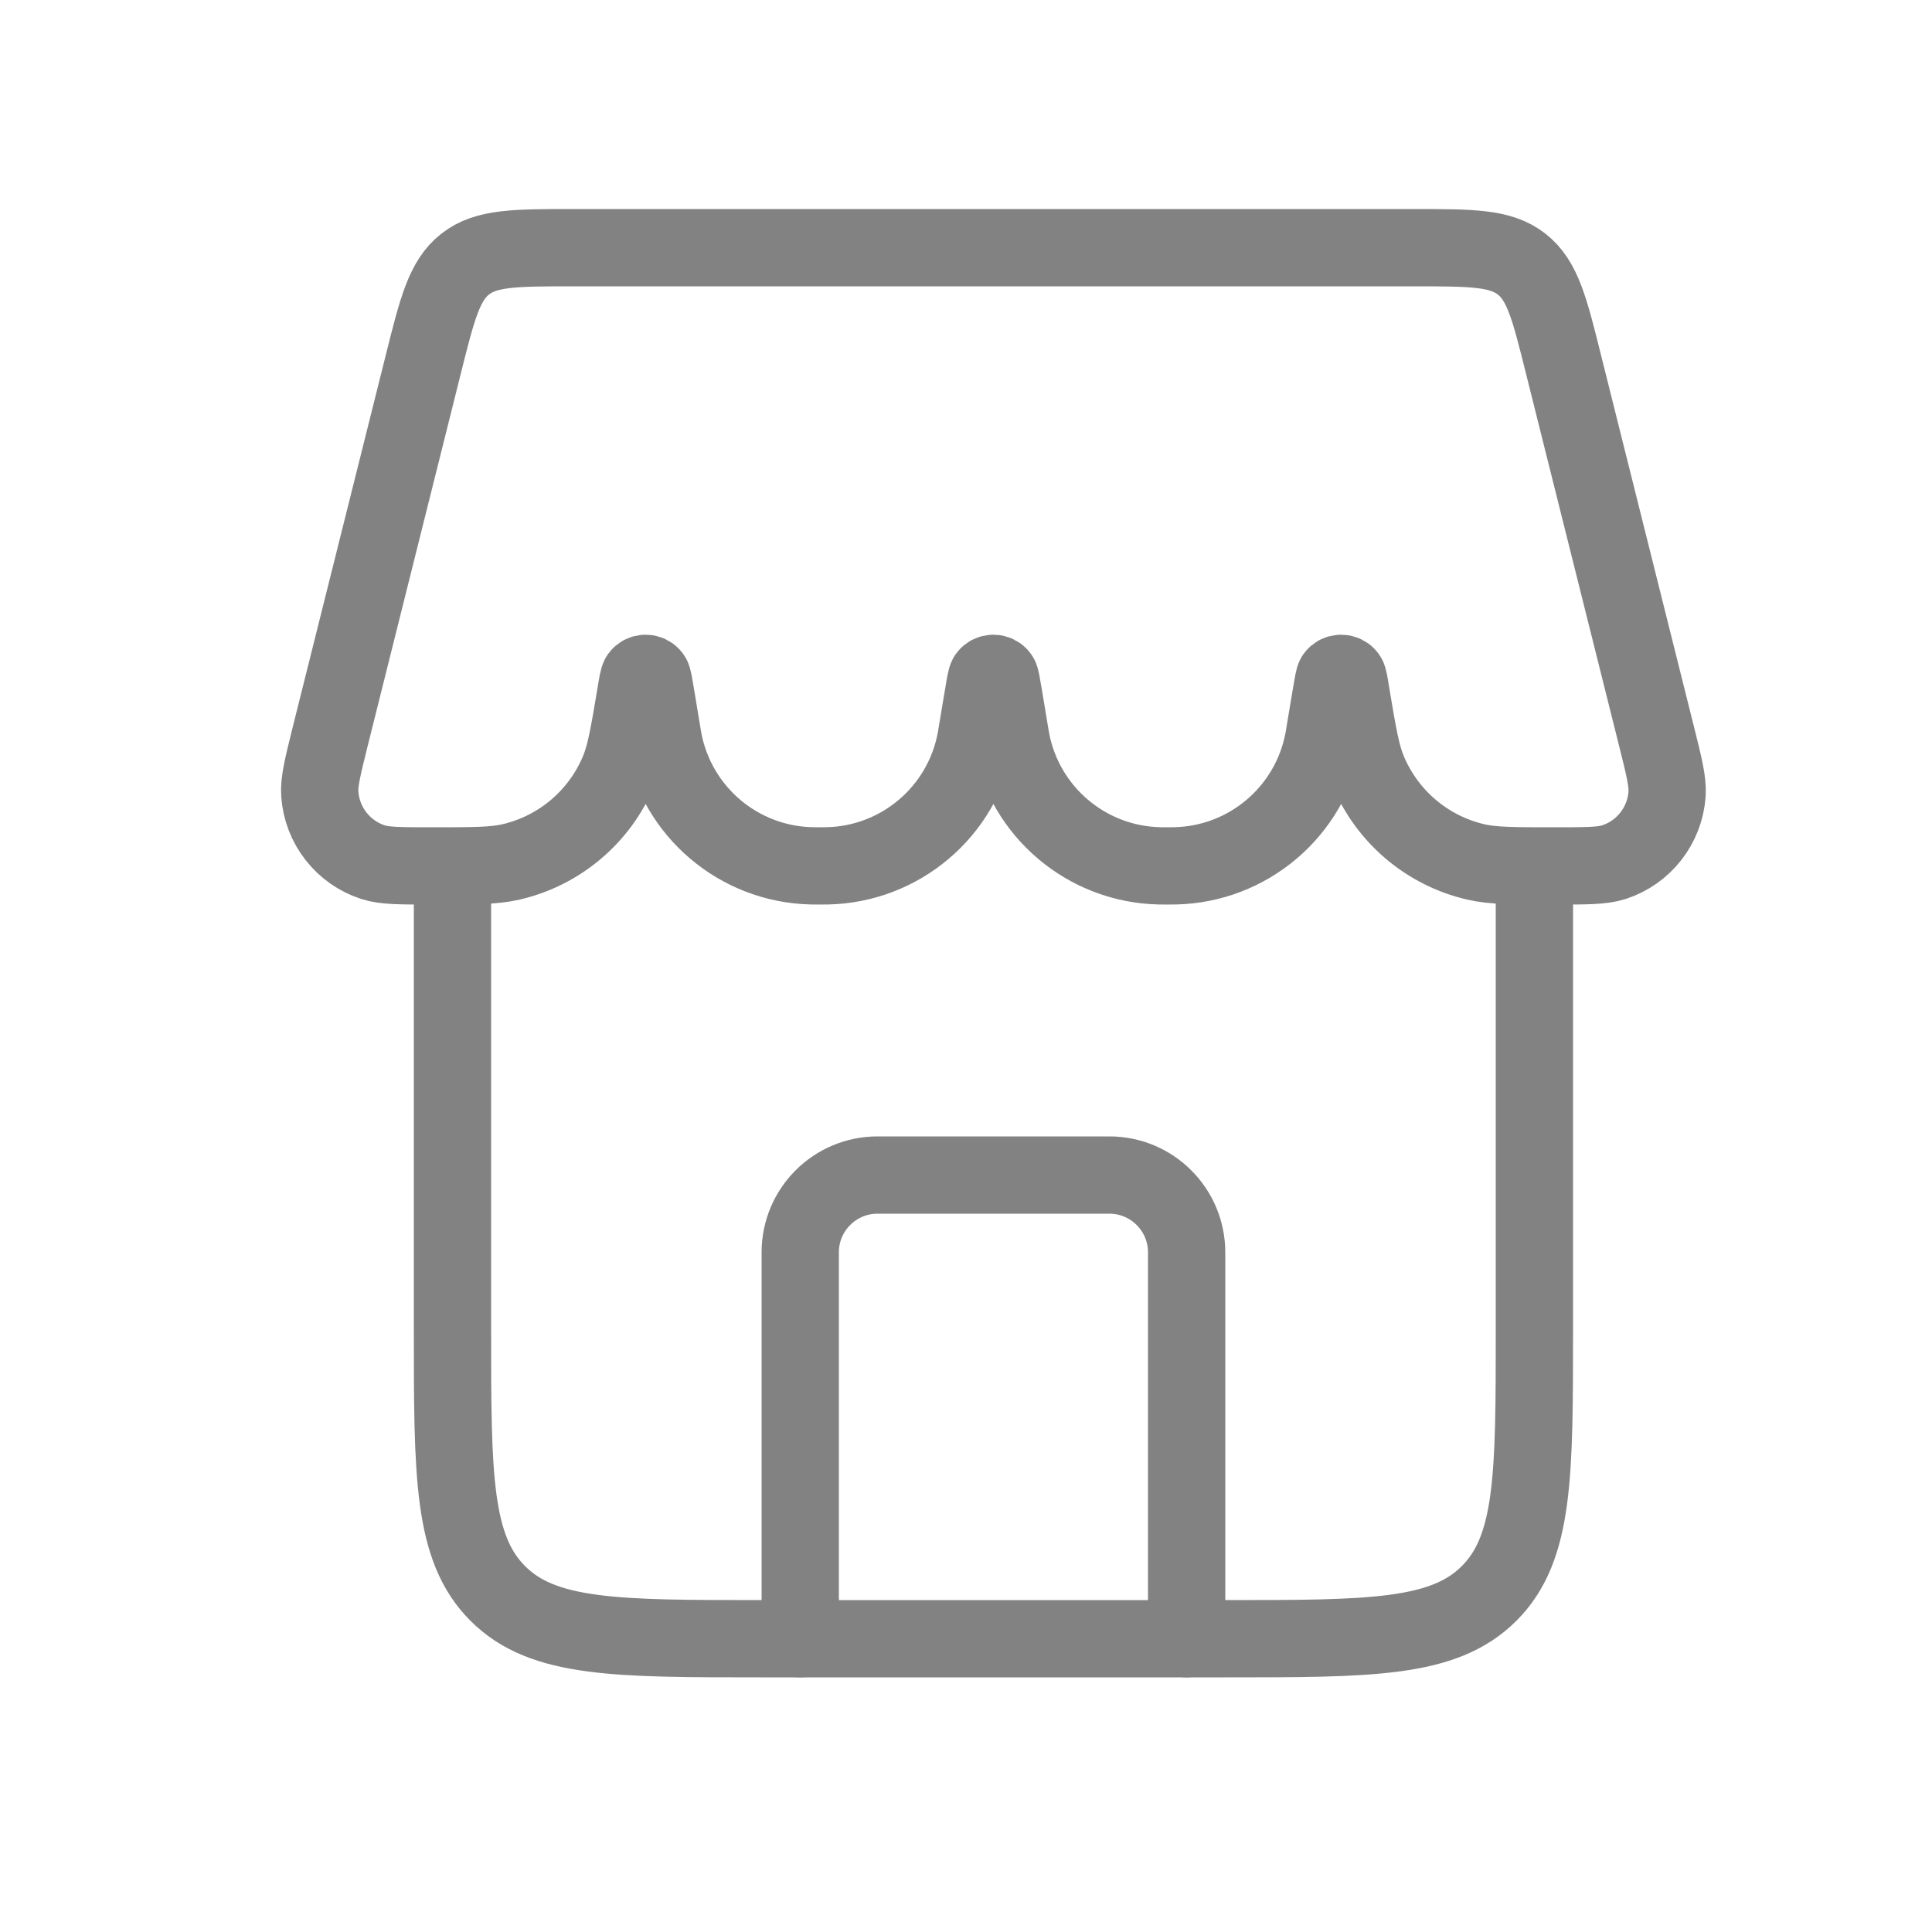 <svg width="25" height="25" viewBox="0 0 25 25" fill="none" xmlns="http://www.w3.org/2000/svg">
<path d="M15.355 21.205V16.205C15.355 15.653 14.907 15.205 14.355 15.205H11.355C10.803 15.205 10.355 15.653 10.355 16.205V21.205" stroke="#828282" stroke-linecap="round" stroke-linejoin="round"/>
<path d="M5.855 11.205V17.205C5.855 19.091 5.855 20.034 6.441 20.619C7.026 21.205 7.969 21.205 9.855 21.205H15.855C17.74 21.205 18.683 21.205 19.269 20.619C19.855 20.034 19.855 19.091 19.855 17.205V11.205" stroke="#828282"/>
<path d="M5.476 4.72C5.658 3.992 5.749 3.629 6.02 3.417C6.291 3.205 6.666 3.205 7.416 3.205H18.293C19.043 3.205 19.418 3.205 19.689 3.417C19.961 3.629 20.052 3.992 20.233 4.72L21.437 9.534C21.534 9.922 21.582 10.116 21.572 10.273C21.544 10.681 21.271 11.031 20.882 11.157C20.732 11.205 20.527 11.205 20.119 11.205V11.205C19.586 11.205 19.319 11.205 19.095 11.153C18.468 11.007 17.95 10.568 17.702 9.973C17.614 9.761 17.571 9.504 17.485 8.99V8.99C17.462 8.846 17.45 8.774 17.436 8.755C17.396 8.699 17.313 8.699 17.273 8.755C17.26 8.774 17.248 8.846 17.224 8.99L17.142 9.479C17.134 9.531 17.13 9.557 17.125 9.579C16.949 10.506 16.149 11.183 15.207 11.204C15.184 11.205 15.157 11.205 15.105 11.205V11.205C15.052 11.205 15.026 11.205 15.003 11.204C14.06 11.183 13.261 10.506 13.084 9.579C13.08 9.557 13.076 9.531 13.067 9.479L12.986 8.99C12.961 8.846 12.95 8.774 12.936 8.755C12.896 8.699 12.813 8.699 12.774 8.755C12.76 8.774 12.748 8.846 12.724 8.99L12.642 9.479C12.634 9.531 12.63 9.557 12.625 9.579C12.449 10.506 11.649 11.183 10.707 11.204C10.684 11.205 10.657 11.205 10.605 11.205V11.205C10.552 11.205 10.526 11.205 10.503 11.204C9.56 11.183 8.761 10.506 8.584 9.579C8.58 9.557 8.576 9.531 8.567 9.479L8.486 8.99C8.462 8.846 8.45 8.774 8.436 8.755C8.396 8.699 8.313 8.699 8.274 8.755C8.26 8.774 8.248 8.846 8.224 8.99V8.99C8.138 9.504 8.095 9.761 8.007 9.973C7.76 10.568 7.241 11.007 6.614 11.153C6.39 11.205 6.124 11.205 5.591 11.205V11.205C5.182 11.205 4.978 11.205 4.828 11.157C4.439 11.031 4.166 10.681 4.138 10.273C4.127 10.116 4.176 9.922 4.272 9.534L5.476 4.72Z" stroke="#828282"/>
</svg>
